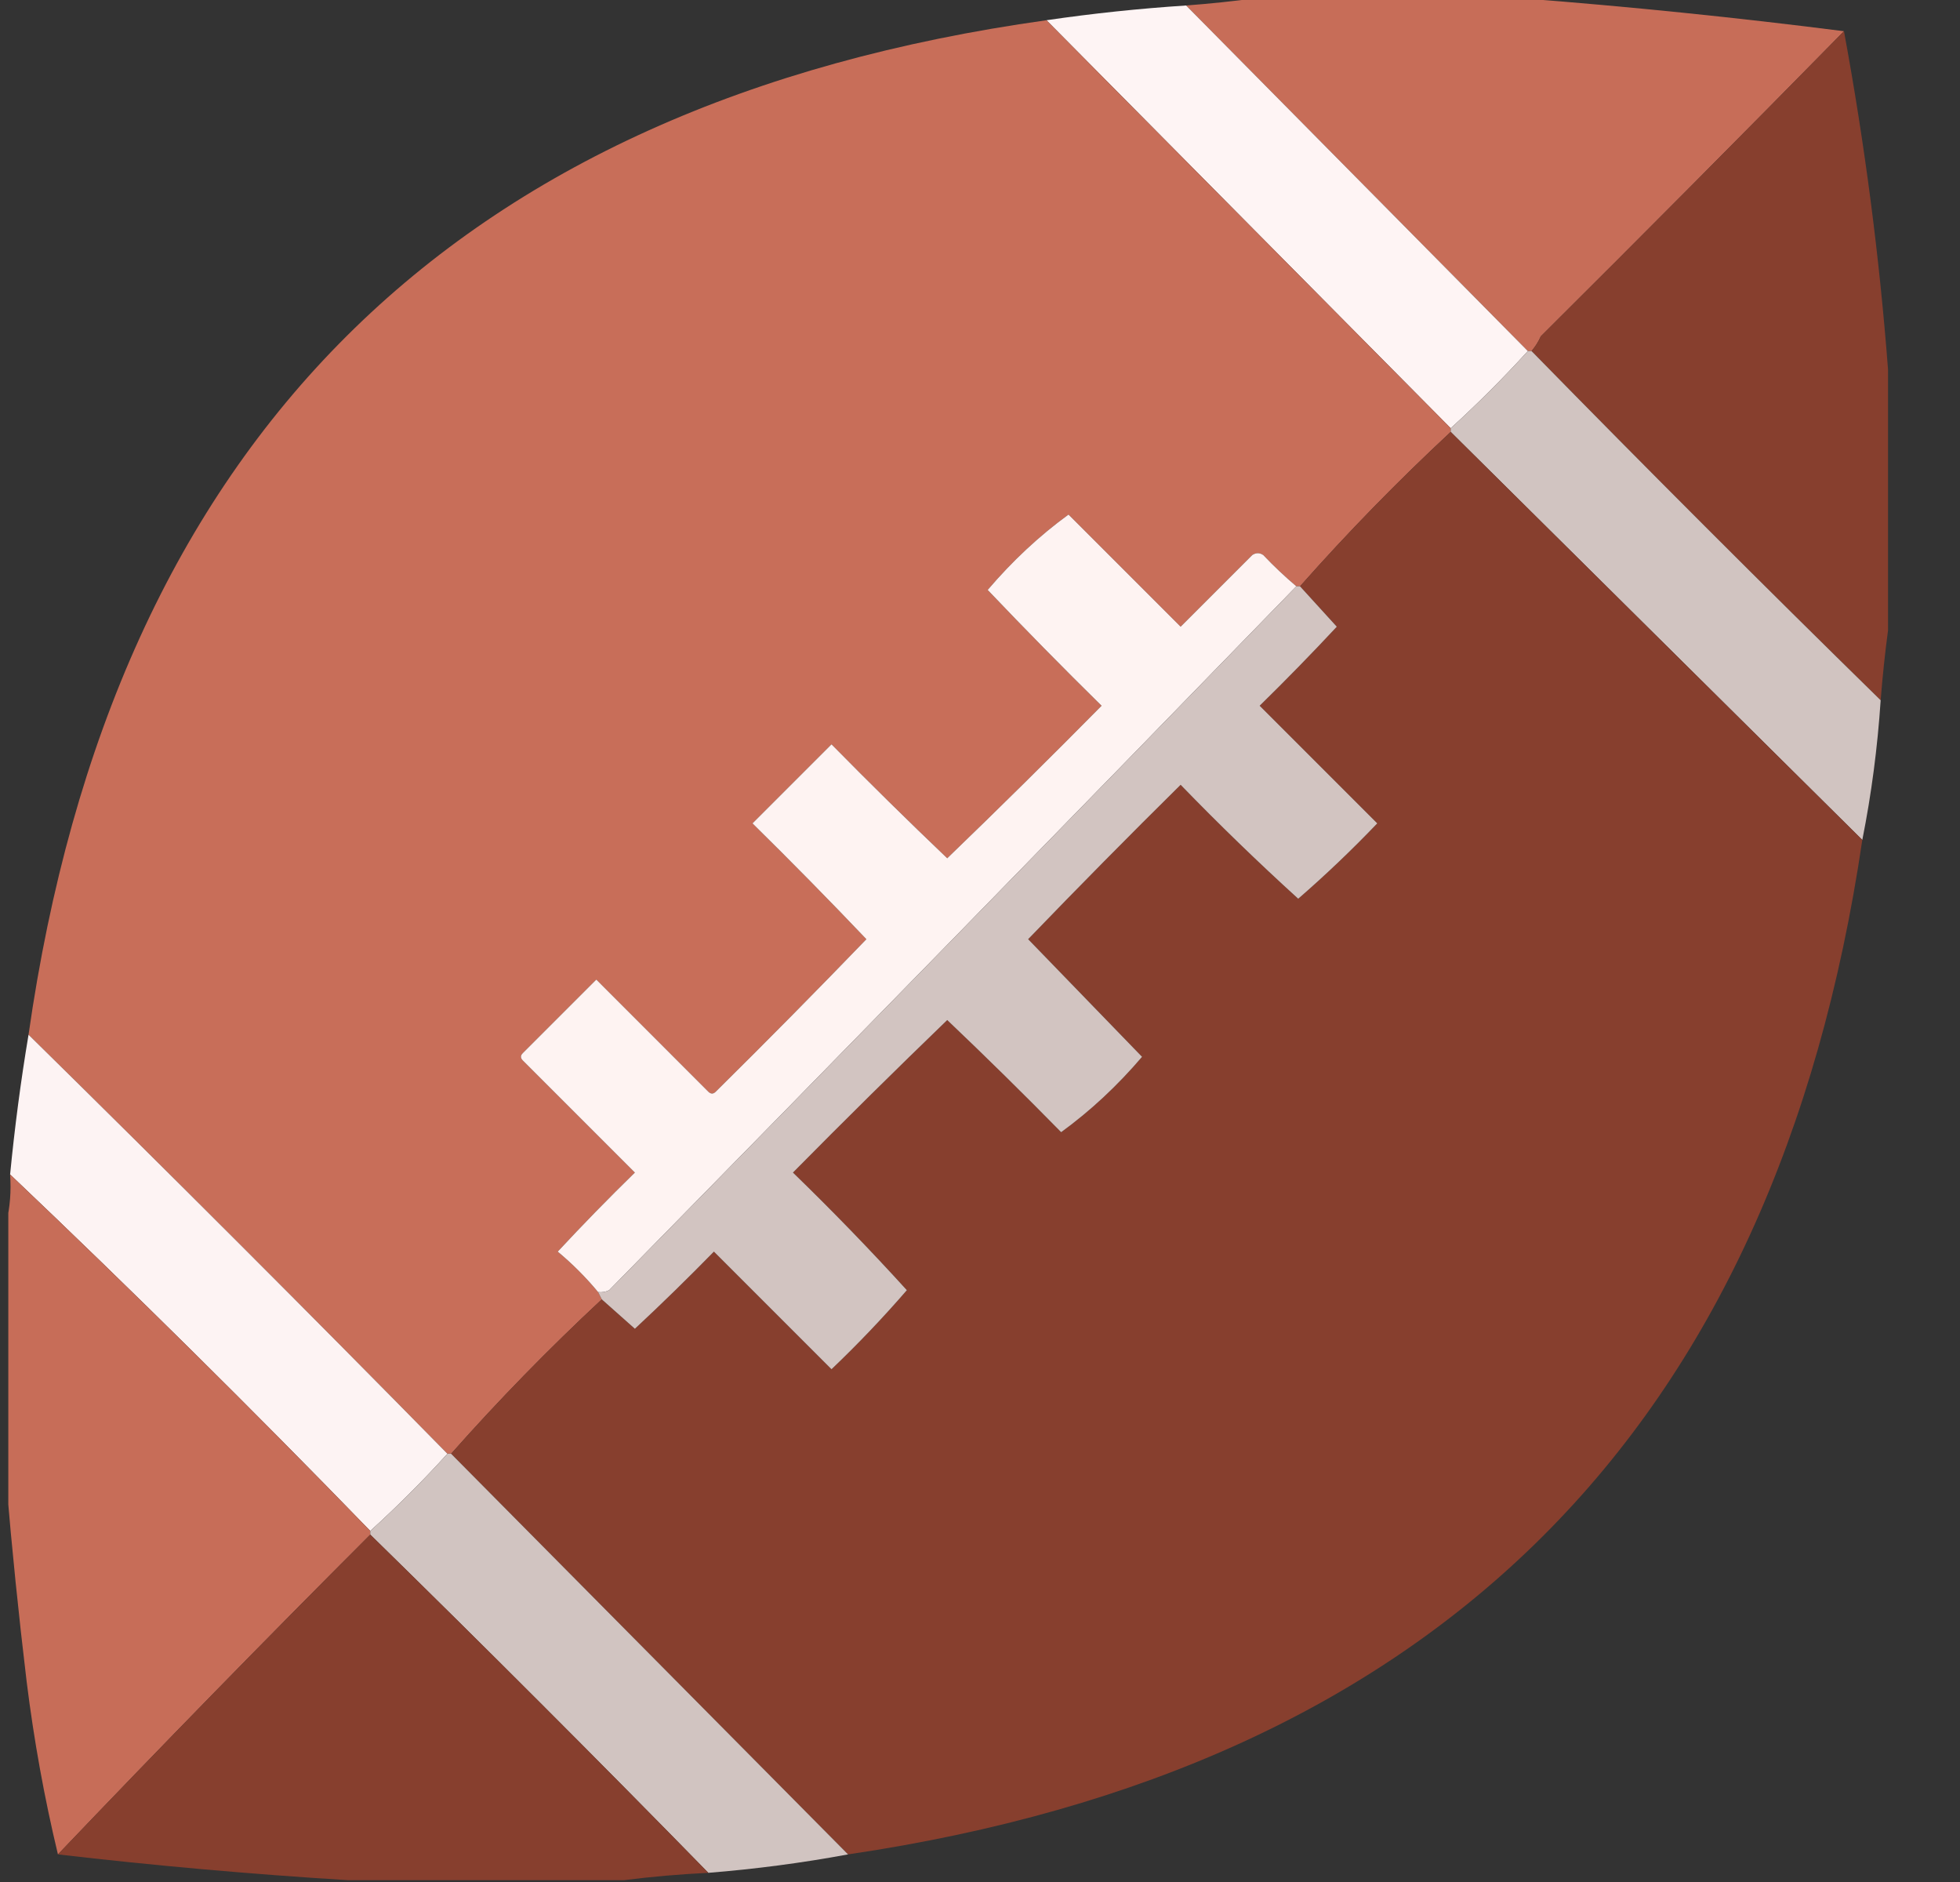<svg width="25" height="24" viewBox="0 0 25 24" fill="none" xmlns="http://www.w3.org/2000/svg">
<rect x="0" y="0" width="25" height="24" fill="#333333" stroke="none"/>
<g clip-path="url(#clip0_4474_5105)">
<path opacity="0.995" fill-rule="evenodd" clip-rule="evenodd" d="M16.02 -0.023C17.145 -0.023 18.27 -0.023 19.395 -0.023C20.773 0.083 22.148 0.223 23.52 0.398C22.241 1.7 20.952 2.997 19.653 4.289C19.622 4.359 19.582 4.421 19.535 4.477C19.52 4.477 19.504 4.477 19.488 4.477C18.035 3.008 16.582 1.539 15.129 0.07C15.434 0.047 15.73 0.016 16.02 -0.023Z" fill="#C86E59"/>
<path opacity="0.997" fill-rule="evenodd" clip-rule="evenodd" d="M15.129 0.07C16.582 1.539 18.035 3.008 19.488 4.477C19.176 4.82 18.848 5.148 18.504 5.461C16.785 3.727 15.067 1.992 13.348 0.258C13.939 0.171 14.533 0.109 15.129 0.07Z" fill="#FEF4F4"/>
<path opacity="0.998" fill-rule="evenodd" clip-rule="evenodd" d="M13.348 0.258C15.067 1.992 16.785 3.727 18.504 5.461C18.504 5.477 18.504 5.492 18.504 5.508C17.831 6.134 17.19 6.79 16.582 7.477C16.567 7.477 16.551 7.477 16.535 7.477C16.389 7.353 16.248 7.221 16.113 7.078C16.067 7.047 16.02 7.047 15.973 7.078C15.668 7.383 15.364 7.688 15.059 7.992C14.582 7.516 14.106 7.039 13.629 6.562C13.255 6.834 12.912 7.155 12.598 7.523C13.074 8.023 13.558 8.515 14.051 9C13.402 9.657 12.746 10.305 12.082 10.945C11.583 10.469 11.091 9.985 10.606 9.492C10.27 9.828 9.934 10.164 9.598 10.5C10.091 10.985 10.575 11.477 11.051 11.977C10.419 12.632 9.778 13.281 9.129 13.922C9.098 13.953 9.067 13.953 9.035 13.922C8.559 13.445 8.082 12.969 7.606 12.492C7.293 12.805 6.981 13.117 6.668 13.43C6.637 13.461 6.637 13.492 6.668 13.523C7.145 14 7.621 14.476 8.098 14.953C7.761 15.282 7.433 15.618 7.114 15.961C7.302 16.118 7.474 16.29 7.629 16.477C7.645 16.508 7.66 16.539 7.676 16.57C7.003 17.197 6.362 17.853 5.754 18.539C5.739 18.539 5.723 18.539 5.707 18.539C3.942 16.742 2.16 14.961 0.364 13.195C1.445 5.629 5.773 1.317 13.348 0.258Z" fill="#C86E59"/>
<path fill-rule="evenodd" clip-rule="evenodd" d="M23.52 0.398C23.785 1.832 23.972 3.27 24.082 4.711C24.082 5.82 24.082 6.93 24.082 8.039C24.043 8.329 24.012 8.625 23.988 8.93C22.488 7.461 21.004 5.977 19.535 4.477C19.582 4.421 19.622 4.359 19.653 4.289C20.952 2.997 22.241 1.7 23.52 0.398Z" fill="#873F2E"/>
<path fill-rule="evenodd" clip-rule="evenodd" d="M19.488 4.477C19.504 4.477 19.52 4.477 19.535 4.477C21.004 5.977 22.488 7.461 23.988 8.93C23.948 9.535 23.87 10.129 23.754 10.711C22.004 8.977 20.254 7.242 18.504 5.508C18.504 5.492 18.504 5.477 18.504 5.461C18.848 5.148 19.176 4.82 19.488 4.477Z" fill="#D1C4C1"/>
<path fill-rule="evenodd" clip-rule="evenodd" d="M18.504 5.508C20.254 7.242 22.004 8.977 23.754 10.711C22.644 18.227 18.332 22.539 10.817 23.648C9.129 21.945 7.442 20.242 5.754 18.539C6.362 17.853 7.003 17.197 7.676 16.57C7.816 16.694 7.956 16.819 8.098 16.945C8.441 16.626 8.777 16.297 9.106 15.961C9.606 16.461 10.106 16.961 10.606 17.461C10.944 17.139 11.264 16.803 11.567 16.453C11.1 15.939 10.616 15.44 10.114 14.953C10.763 14.296 11.419 13.648 12.082 13.008C12.574 13.476 13.058 13.952 13.535 14.438C13.909 14.166 14.253 13.845 14.567 13.477C14.082 12.976 13.598 12.477 13.114 11.977C13.754 11.313 14.402 10.657 15.059 10.008C15.545 10.51 16.045 10.994 16.559 11.461C16.908 11.158 17.244 10.838 17.567 10.5C17.067 10 16.567 9.5 16.067 9C16.403 8.671 16.731 8.335 17.051 7.992C16.894 7.819 16.738 7.648 16.582 7.477C17.19 6.79 17.831 6.134 18.504 5.508Z" fill="#873F2E"/>
<path fill-rule="evenodd" clip-rule="evenodd" d="M16.535 7.477C13.623 10.475 10.701 13.467 7.77 16.453C7.725 16.476 7.678 16.483 7.629 16.477C7.474 16.29 7.302 16.118 7.114 15.961C7.433 15.618 7.761 15.282 8.098 14.953C7.621 14.476 7.145 14 6.668 13.523C6.637 13.492 6.637 13.461 6.668 13.43C6.981 13.117 7.293 12.805 7.606 12.492C8.082 12.969 8.559 13.445 9.035 13.922C9.067 13.953 9.098 13.953 9.129 13.922C9.778 13.281 10.419 12.632 11.051 11.977C10.575 11.477 10.091 10.985 9.598 10.5C9.934 10.164 10.27 9.828 10.606 9.492C11.091 9.985 11.583 10.469 12.082 10.945C12.746 10.305 13.402 9.657 14.051 9C13.558 8.515 13.074 8.023 12.598 7.523C12.912 7.155 13.255 6.834 13.629 6.562C14.106 7.039 14.582 7.516 15.059 7.992C15.364 7.688 15.668 7.383 15.973 7.078C16.02 7.047 16.067 7.047 16.113 7.078C16.248 7.221 16.389 7.353 16.535 7.477Z" fill="#FEF3F2"/>
<path fill-rule="evenodd" clip-rule="evenodd" d="M16.535 7.477C16.551 7.477 16.567 7.477 16.582 7.477C16.738 7.648 16.894 7.819 17.051 7.992C16.731 8.335 16.403 8.671 16.067 9C16.567 9.5 17.067 10 17.567 10.5C17.244 10.838 16.908 11.158 16.559 11.461C16.045 10.994 15.545 10.51 15.059 10.008C14.402 10.657 13.754 11.313 13.114 11.977C13.598 12.477 14.082 12.976 14.567 13.477C14.253 13.845 13.909 14.166 13.535 14.438C13.058 13.952 12.574 13.476 12.082 13.008C11.419 13.648 10.763 14.296 10.114 14.953C10.616 15.44 11.1 15.939 11.567 16.453C11.264 16.803 10.944 17.139 10.606 17.461C10.106 16.961 9.606 16.461 9.106 15.961C8.777 16.297 8.441 16.626 8.098 16.945C7.956 16.819 7.816 16.694 7.676 16.57C7.66 16.539 7.645 16.508 7.629 16.477C7.678 16.483 7.725 16.476 7.77 16.453C10.701 13.467 13.623 10.475 16.535 7.477Z" fill="#D2C4C1"/>
<path opacity="0.996" fill-rule="evenodd" clip-rule="evenodd" d="M0.364 13.195C2.16 14.961 3.942 16.742 5.707 18.539C5.395 18.883 5.067 19.211 4.723 19.523C3.221 17.974 1.689 16.459 0.129 14.977C0.187 14.379 0.265 13.785 0.364 13.195Z" fill="#FEF4F4"/>
<path opacity="0.995" fill-rule="evenodd" clip-rule="evenodd" d="M0.129 14.977C1.689 16.459 3.221 17.974 4.723 19.523C4.723 19.539 4.723 19.555 4.723 19.57C3.379 20.914 2.051 22.273 0.739 23.648C0.566 22.928 0.433 22.193 0.34 21.445C0.238 20.596 0.152 19.752 0.082 18.914C0.082 17.805 0.082 16.695 0.082 15.586C0.128 15.392 0.144 15.189 0.129 14.977Z" fill="#C86E59"/>
<path fill-rule="evenodd" clip-rule="evenodd" d="M5.707 18.539C5.723 18.539 5.739 18.539 5.754 18.539C7.442 20.242 9.129 21.945 10.817 23.648C10.229 23.757 9.635 23.835 9.035 23.883C7.614 22.43 6.176 20.992 4.723 19.57C4.723 19.555 4.723 19.539 4.723 19.523C5.067 19.211 5.395 18.883 5.707 18.539Z" fill="#D1C4C1"/>
<path fill-rule="evenodd" clip-rule="evenodd" d="M4.723 19.57C6.176 20.992 7.614 22.43 9.035 23.883C8.668 23.901 8.309 23.932 7.957 23.977C6.785 23.977 5.614 23.977 4.442 23.977C3.211 23.901 1.976 23.792 0.739 23.648C2.051 22.273 3.379 20.914 4.723 19.57Z" fill="#873F2E"/>
</g>
<defs>
<clipPath id="clip0_4474_5105">
<rect width="24" height="24" fill="white" transform="translate(0.106)"/>
</clipPath>
</defs>
</svg>
